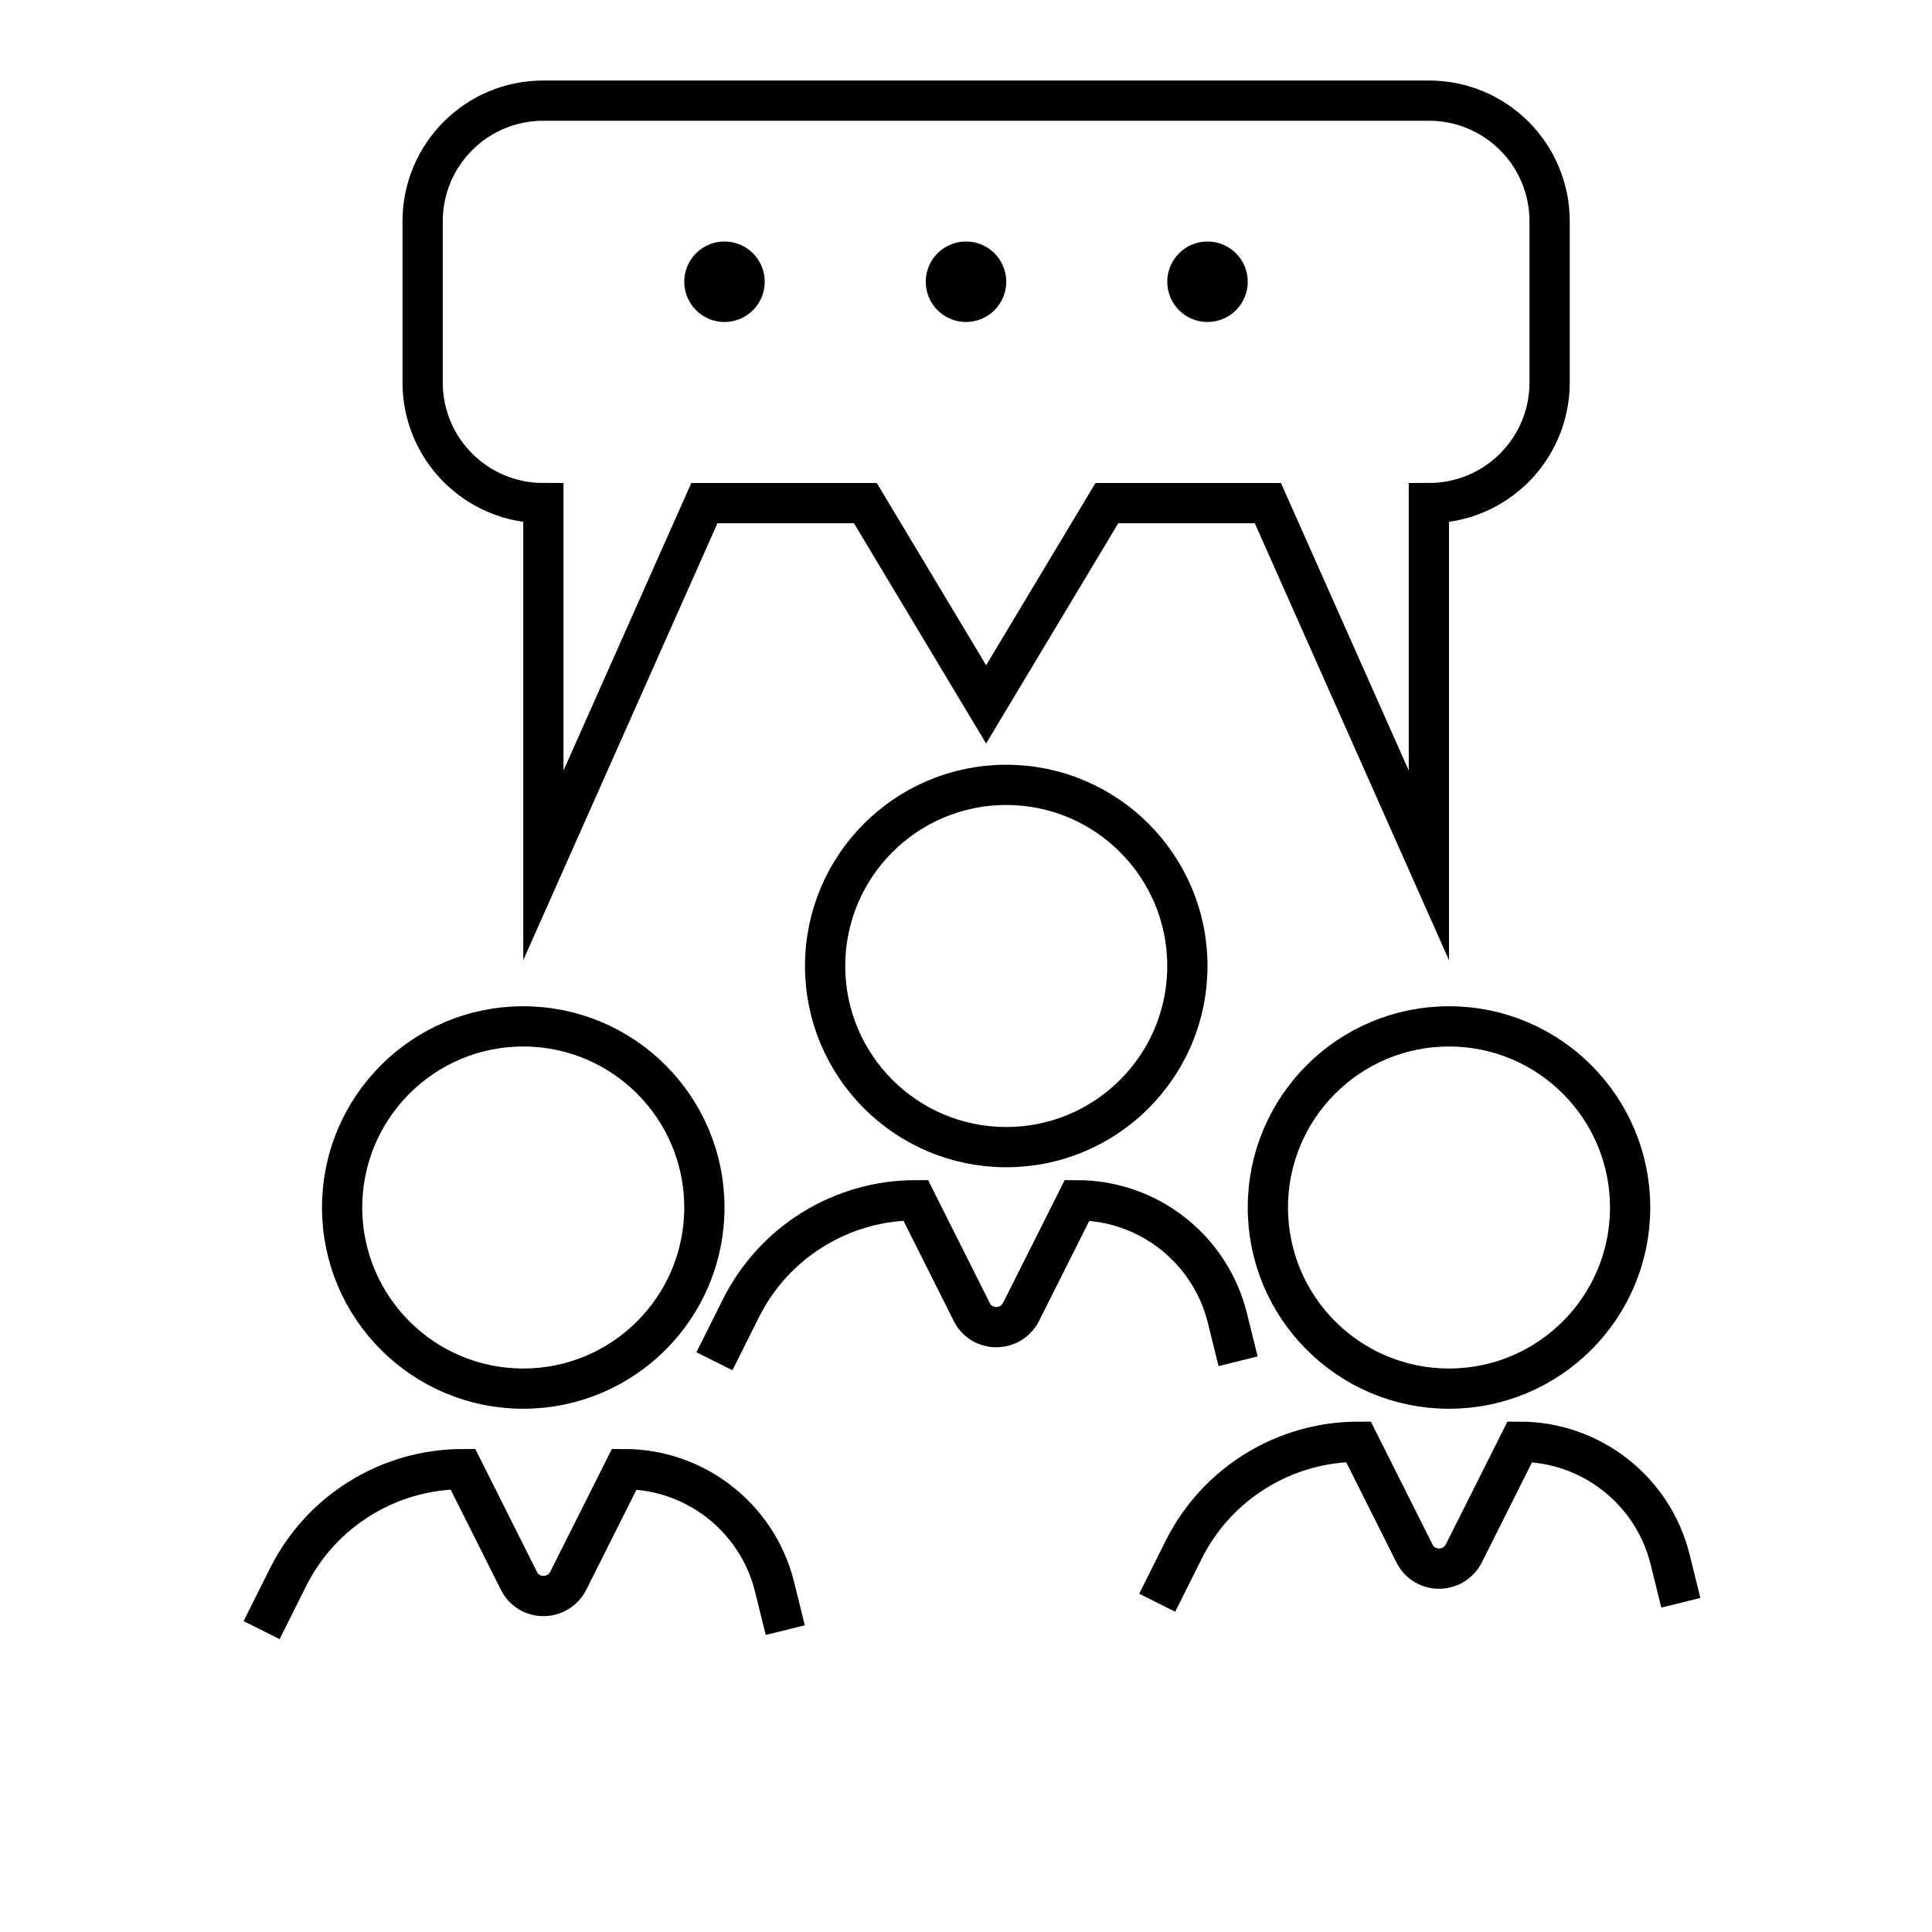 <?xml version="1.0" encoding="utf-8"?>
<!-- Generator: Adobe Illustrator 24.0.1, SVG Export Plug-In . SVG Version: 6.00 Build 0)  -->
<svg version="1.1" id="katman_1" xmlns="http://www.w3.org/2000/svg" xmlns:xlink="http://www.w3.org/1999/xlink" x="0px" y="0px"
	 viewBox="0 0 48 48" style="enable-background:new 0 0 48 48;" xml:space="preserve">
<style type="text/css">
	.st0{fill:none;stroke:#000000;stroke-miterlimit:10;}
</style>
<path class="st0" d="M17.5,12.5h4l3,5l3-5h4l4,9v-9h0c1.66,0,3-1.34,3-3v-4c0-1.66-1.34-3-3-3h-22c-1.66,0-3,1.34-3,3v4
	c0,1.66,1.34,3,3,3h0v9L17.5,12.5z"/>
<circle class="st0" cx="13" cy="30" r="4.5"/>
<circle class="st0" cx="25" cy="24" r="4.5"/>
<circle class="st0" cx="36" cy="30" r="4.5"/>
<path class="st0" d="M4.5,43.5"/>
<path class="st0" d="M6.5,40.5l0.66-1.32c0.82-1.64,2.5-2.68,4.34-2.68h0l1.39,2.77c0.25,0.51,0.97,0.51,1.23,0l1.39-2.77h0
	c1.76,0,3.3,1.2,3.73,2.91l0.27,1.09"/>
<path class="st0" d="M17.75,33.82l0.66-1.32c0.82-1.64,2.5-2.68,4.34-2.68h0l1.39,2.77c0.25,0.51,0.97,0.51,1.23,0l1.39-2.77h0
	c1.76,0,3.3,1.2,3.73,2.91l0.27,1.09"/>
<path class="st0" d="M28.75,39.82l0.66-1.32c0.82-1.64,2.5-2.68,4.34-2.68l0,0l1.39,2.77c0.25,0.51,0.97,0.51,1.23,0l1.39-2.77h0
	c1.76,0,3.3,1.2,3.73,2.91l0.27,1.09"/>
<circle class="st0" cx="18" cy="7" r="0.5"/>
<circle class="st0" cx="24" cy="7" r="0.5"/>
<circle class="st0" cx="30" cy="7" r="0.5"/>
</svg>
